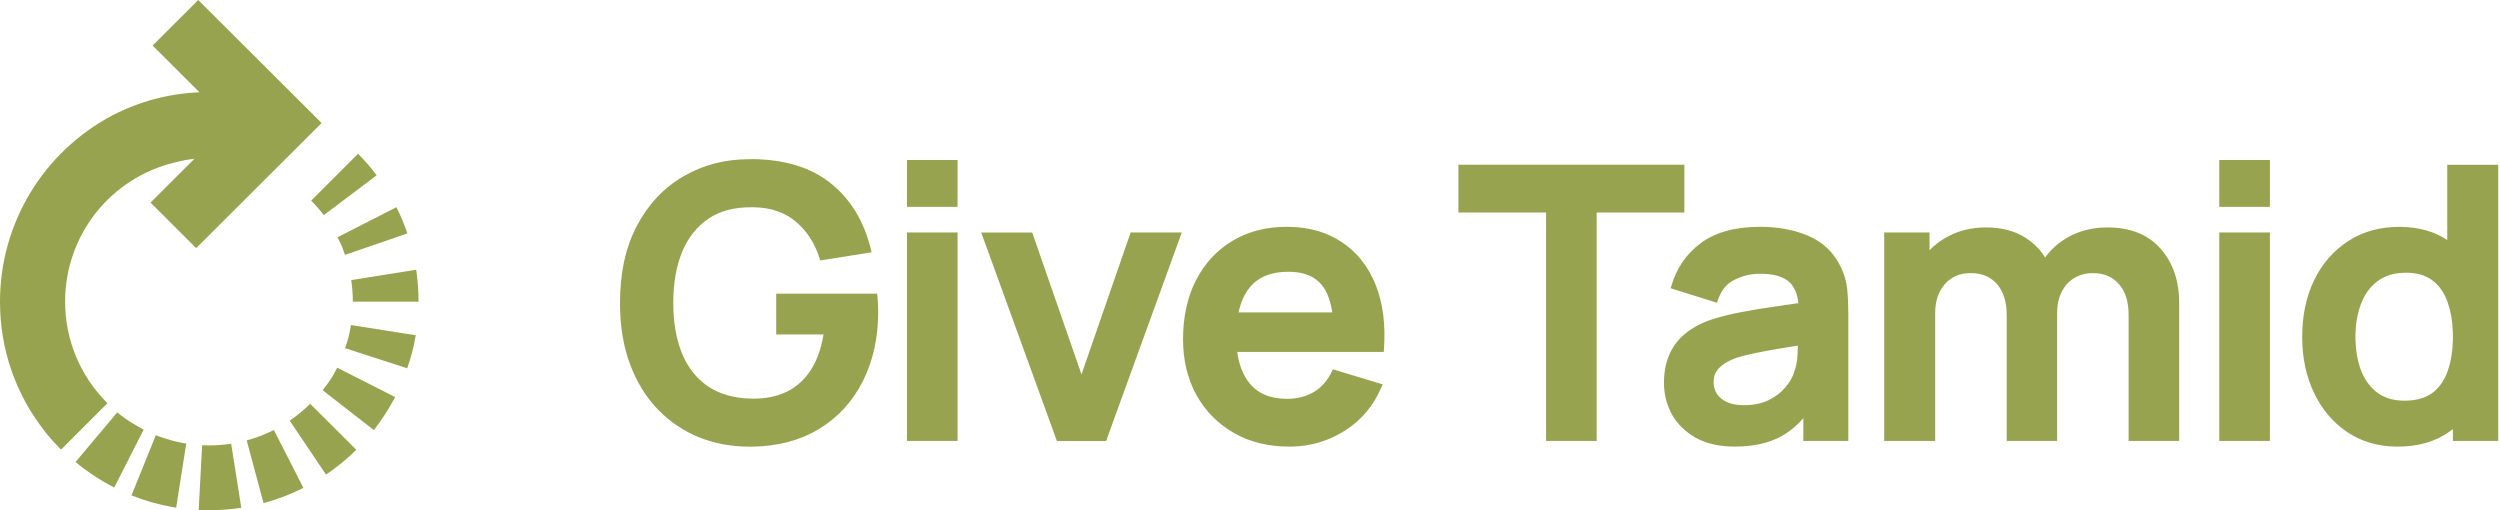 <svg width="98" height="20" viewBox="0 0 98 20" fill="none" xmlns="http://www.w3.org/2000/svg">
<path d="M29.503 6.236C30.769 6.255 31.788 6.564 32.549 7.173C33.337 7.794 33.867 8.665 34.141 9.781L34.167 9.89L34.112 9.899L32.198 10.203L32.154 10.21L32.128 10.126C31.932 9.514 31.614 9.031 31.174 8.671L31.172 8.669C30.749 8.32 30.213 8.137 29.553 8.125H29.489H29.488C28.791 8.116 28.22 8.268 27.77 8.573C27.317 8.88 26.972 9.313 26.738 9.877C26.508 10.442 26.392 11.107 26.392 11.873C26.392 12.639 26.508 13.302 26.738 13.862C26.967 14.415 27.309 14.844 27.763 15.151C28.219 15.457 28.794 15.618 29.491 15.627C30.015 15.632 30.467 15.538 30.853 15.35L30.924 15.313C31.278 15.121 31.569 14.844 31.8 14.48C32.03 14.114 32.192 13.658 32.282 13.111H30.427V11.511H34.383L34.394 11.602C34.404 11.686 34.411 11.805 34.417 11.959C34.422 12.11 34.424 12.203 34.424 12.235C34.424 13.238 34.227 14.135 33.832 14.925L33.815 14.959C33.413 15.754 32.834 16.378 32.079 16.831C31.347 17.271 30.477 17.496 29.475 17.509H29.377C28.677 17.509 28.016 17.387 27.399 17.141C26.786 16.89 26.245 16.523 25.779 16.041C25.315 15.557 24.955 14.967 24.694 14.271C24.433 13.569 24.304 12.769 24.304 11.875C24.304 10.702 24.522 9.693 24.965 8.855C25.406 8.013 26.012 7.366 26.782 6.918C27.552 6.466 28.418 6.24 29.379 6.24H29.503V6.236ZM50.517 8.892C51.325 8.904 52.022 9.102 52.598 9.491C53.196 9.888 53.639 10.448 53.927 11.168C54.214 11.89 54.32 12.734 54.251 13.7L54.244 13.795H48.499C48.567 14.299 48.725 14.702 48.97 15.008C49.3 15.421 49.784 15.633 50.439 15.633H50.517C50.905 15.621 51.236 15.529 51.513 15.36C51.814 15.175 52.047 14.908 52.21 14.557L52.248 14.476L54.2 15.067L54.155 15.173C53.851 15.889 53.384 16.452 52.753 16.859L52.699 16.894C52.068 17.291 51.373 17.495 50.615 17.507H50.542C49.719 17.507 48.993 17.33 48.366 16.97C47.74 16.612 47.249 16.113 46.896 15.478C46.547 14.84 46.375 14.11 46.375 13.289C46.375 12.467 46.534 11.681 46.856 11.038L46.887 10.976C47.23 10.316 47.708 9.801 48.32 9.437L48.377 9.403C48.977 9.061 49.665 8.891 50.438 8.891H50.516L50.517 8.892ZM68.981 8.891C69.678 8.891 70.297 9.001 70.837 9.224L70.888 9.245L70.939 9.268C71.476 9.511 71.878 9.898 72.141 10.43C72.289 10.72 72.379 11.02 72.41 11.329C72.439 11.624 72.454 11.944 72.454 12.291V17.285H70.691V16.396C70.434 16.688 70.15 16.921 69.841 17.095H69.839V17.096C69.343 17.372 68.728 17.506 67.999 17.506C67.41 17.506 66.906 17.396 66.489 17.169L66.486 17.167C66.075 16.937 65.759 16.632 65.543 16.252V16.251C65.345 15.895 65.241 15.505 65.228 15.084V15C65.227 14.604 65.293 14.247 65.427 13.927C65.561 13.602 65.768 13.322 66.046 13.092C66.325 12.855 66.681 12.665 67.112 12.52C67.433 12.416 67.806 12.323 68.23 12.24L68.246 12.237C68.68 12.152 69.149 12.076 69.652 12.007C69.927 11.967 70.209 11.926 70.498 11.882C70.46 11.552 70.361 11.301 70.208 11.125L70.175 11.089C69.967 10.873 69.613 10.746 69.088 10.732H68.981C68.639 10.731 68.308 10.81 67.987 10.97C67.681 11.123 67.464 11.386 67.338 11.772L67.306 11.869L67.209 11.838L65.538 11.314L65.49 11.298L65.519 11.201C65.722 10.508 66.107 9.949 66.675 9.527L66.678 9.524C67.257 9.099 68.028 8.892 68.981 8.892V8.891ZM97.931 17.285H96.154V16.82C96.104 16.86 96.052 16.898 95.999 16.935C95.452 17.319 94.778 17.507 93.985 17.507C93.234 17.507 92.574 17.317 92.009 16.936C91.447 16.556 91.012 16.04 90.705 15.39C90.407 14.761 90.255 14.055 90.246 13.275V13.2C90.246 12.385 90.396 11.655 90.7 11.013L90.705 11.002C91.017 10.352 91.46 9.838 92.032 9.463L92.086 9.428C92.649 9.07 93.305 8.893 94.051 8.893H94.123C94.828 8.904 95.431 9.074 95.932 9.409V6.459H97.93V17.287L97.931 17.285ZM37.537 17.285H35.553V9.113H37.537V17.285ZM40.474 9.147L40.486 9.182L42.395 14.677L44.297 9.182L44.321 9.113H46.326L43.387 17.21L43.412 17.235H43.379L43.36 17.287H41.431L41.406 17.219L38.464 9.114H40.463L40.475 9.148L40.474 9.147ZM88.98 17.285H86.995V9.113H88.98V17.285ZM66.028 8.33H62.59V17.285H60.606V8.33H57.169V6.458H66.027V8.33H66.028ZM82.594 8.914C83.495 8.914 84.2 9.186 84.691 9.745C85.183 10.294 85.425 11.014 85.425 11.894V17.285H83.441V12.344C83.441 11.815 83.311 11.418 83.062 11.137H83.061C82.813 10.851 82.476 10.706 82.039 10.706C81.77 10.706 81.534 10.769 81.325 10.891C81.117 11.009 80.952 11.185 80.827 11.425C80.703 11.659 80.639 11.941 80.639 12.277V17.285H78.663V12.366C78.663 11.826 78.532 11.421 78.282 11.136C78.042 10.861 77.717 10.715 77.294 10.706H77.253C76.83 10.706 76.497 10.848 76.244 11.129L76.239 11.136C75.988 11.423 75.859 11.8 75.859 12.277V17.285H73.86V9.113H75.637V9.808C75.836 9.604 76.066 9.43 76.325 9.288C76.779 9.038 77.286 8.915 77.843 8.915C78.451 8.915 78.969 9.045 79.388 9.314L79.426 9.339C79.732 9.537 79.98 9.789 80.168 10.094C80.414 9.756 80.724 9.485 81.098 9.282C81.547 9.037 82.046 8.916 82.593 8.916L82.594 8.914ZM70.478 13.547C70.219 13.588 69.985 13.626 69.772 13.662C69.39 13.725 69.062 13.786 68.789 13.845H68.788C68.516 13.898 68.276 13.959 68.07 14.026C67.871 14.097 67.706 14.18 67.572 14.271C67.44 14.363 67.34 14.465 67.27 14.579C67.207 14.688 67.174 14.82 67.174 14.976V15.009C67.18 15.173 67.224 15.317 67.304 15.443L67.321 15.466C67.406 15.585 67.528 15.684 67.691 15.76C67.865 15.84 68.085 15.883 68.355 15.883C68.746 15.883 69.074 15.813 69.342 15.68C69.617 15.543 69.83 15.377 69.987 15.183H69.988C70.155 14.981 70.262 14.799 70.315 14.633V14.63V14.627V14.625C70.403 14.411 70.453 14.166 70.463 13.886V13.884C70.469 13.76 70.473 13.647 70.477 13.544L70.478 13.547ZM94.317 10.691C93.857 10.691 93.487 10.804 93.199 11.023C92.906 11.242 92.689 11.539 92.548 11.921L92.522 11.993C92.397 12.354 92.334 12.756 92.334 13.198V13.287C92.343 13.727 92.412 14.127 92.541 14.489L92.569 14.56L92.595 14.624C92.734 14.938 92.929 15.189 93.178 15.382C93.457 15.596 93.814 15.707 94.259 15.707C94.704 15.707 95.08 15.602 95.348 15.403L95.398 15.363C95.649 15.159 95.834 14.883 95.954 14.531V14.529C96.078 14.172 96.145 13.761 96.153 13.294V13.2V13.104L96.151 13.017C96.137 12.581 96.07 12.199 95.954 11.869V11.866C95.826 11.49 95.628 11.204 95.362 11.002H95.361L95.311 10.963C95.072 10.796 94.769 10.703 94.398 10.691H94.318L94.317 10.691ZM50.512 10.653C49.808 10.653 49.302 10.871 48.973 11.289L48.97 11.293C48.775 11.539 48.634 11.857 48.55 12.247H52.225C52.161 11.826 52.045 11.498 51.88 11.258L51.845 11.21C51.57 10.845 51.133 10.653 50.511 10.653H50.512ZM37.537 8.109H35.553V6.272H37.537V8.109ZM88.98 8.109H86.995V6.272H88.98V8.109Z" fill="#98A350"/>
<path d="M13.322 9.486C13.394 9.63 13.412 9.674 13.476 9.859C13.492 9.903 13.508 9.946 13.524 9.991L15.97 9.149C15.849 8.795 15.706 8.452 15.54 8.122L13.231 9.3C13.263 9.361 13.293 9.424 13.322 9.487L13.322 9.486Z" fill="#98A350"/>
<path d="M5.207 16.598C4.995 16.471 4.793 16.33 4.596 16.166L2.961 18.111C3.426 18.497 3.935 18.833 4.479 19.11L5.631 16.84C5.485 16.766 5.345 16.684 5.206 16.598H5.207Z" fill="#98A350"/>
<path d="M8.199 17.459C8.106 17.459 8.014 17.457 7.923 17.452L7.789 19.991C7.891 19.995 7.991 19.999 8.094 20H8.199C8.627 20 9.048 19.968 9.458 19.905L9.061 17.394C8.779 17.437 8.492 17.46 8.198 17.46H8.199V17.459Z" fill="#98A350"/>
<path d="M12.692 8.433L14.765 6.871C14.542 6.574 14.298 6.292 14.036 6.026L12.198 7.864C12.375 8.042 12.539 8.231 12.691 8.432L12.692 8.433Z" fill="#98A350"/>
<path d="M6.108 17.061L5.155 19.418C5.711 19.64 6.297 19.803 6.906 19.9L7.301 17.388C7.018 17.343 6.743 17.276 6.476 17.19C6.353 17.151 6.229 17.109 6.109 17.061H6.108Z" fill="#98A350"/>
<path d="M9.671 17.265L10.331 19.722C10.876 19.575 11.399 19.375 11.892 19.125L10.736 16.856C10.399 17.027 10.043 17.164 9.67 17.264H9.671V17.265Z" fill="#98A350"/>
<path d="M16.316 10.573L13.768 10.979C13.809 11.256 13.831 11.538 13.831 11.826H16.406V11.796C16.406 11.38 16.375 10.972 16.315 10.574L16.316 10.573Z" fill="#98A350"/>
<path d="M13.162 14.519C13.004 14.825 12.912 14.956 12.695 15.232L12.65 15.298L14.654 16.86C14.97 16.458 15.249 16.025 15.488 15.566L13.218 14.413L13.164 14.517H13.163L13.162 14.519Z" fill="#98A350"/>
<path d="M13.527 13.648L15.963 14.438C16.114 14.004 16.22 13.607 16.297 13.143L13.757 12.742C13.706 13.059 13.648 13.303 13.545 13.598L13.527 13.648Z" fill="#98A350"/>
<path d="M11.357 16.491L12.78 18.604C13.206 18.317 13.604 17.991 13.966 17.631L12.158 15.829C11.911 16.073 11.643 16.296 11.354 16.491H11.355H11.357Z" fill="#98A350"/>
<path d="M12.608 4.823L7.771 0L5.982 1.786L7.818 3.617C6.623 3.668 5.478 3.97 4.416 4.517C1.692 5.955 0 8.756 0 11.828C0 13.693 0.61 15.455 1.765 16.921L1.782 16.948C1.965 17.173 2.161 17.392 2.369 17.598L2.394 17.623L4.214 15.803L4.193 15.784H4.192C3.135 14.726 2.553 13.319 2.553 11.824C2.553 9.23 4.313 6.987 6.838 6.371C7.093 6.304 7.357 6.255 7.624 6.223L5.9 7.942L7.69 9.727L10.824 6.6L12.607 4.822H12.608V4.823Z" fill="#98A350"/>
</svg>
